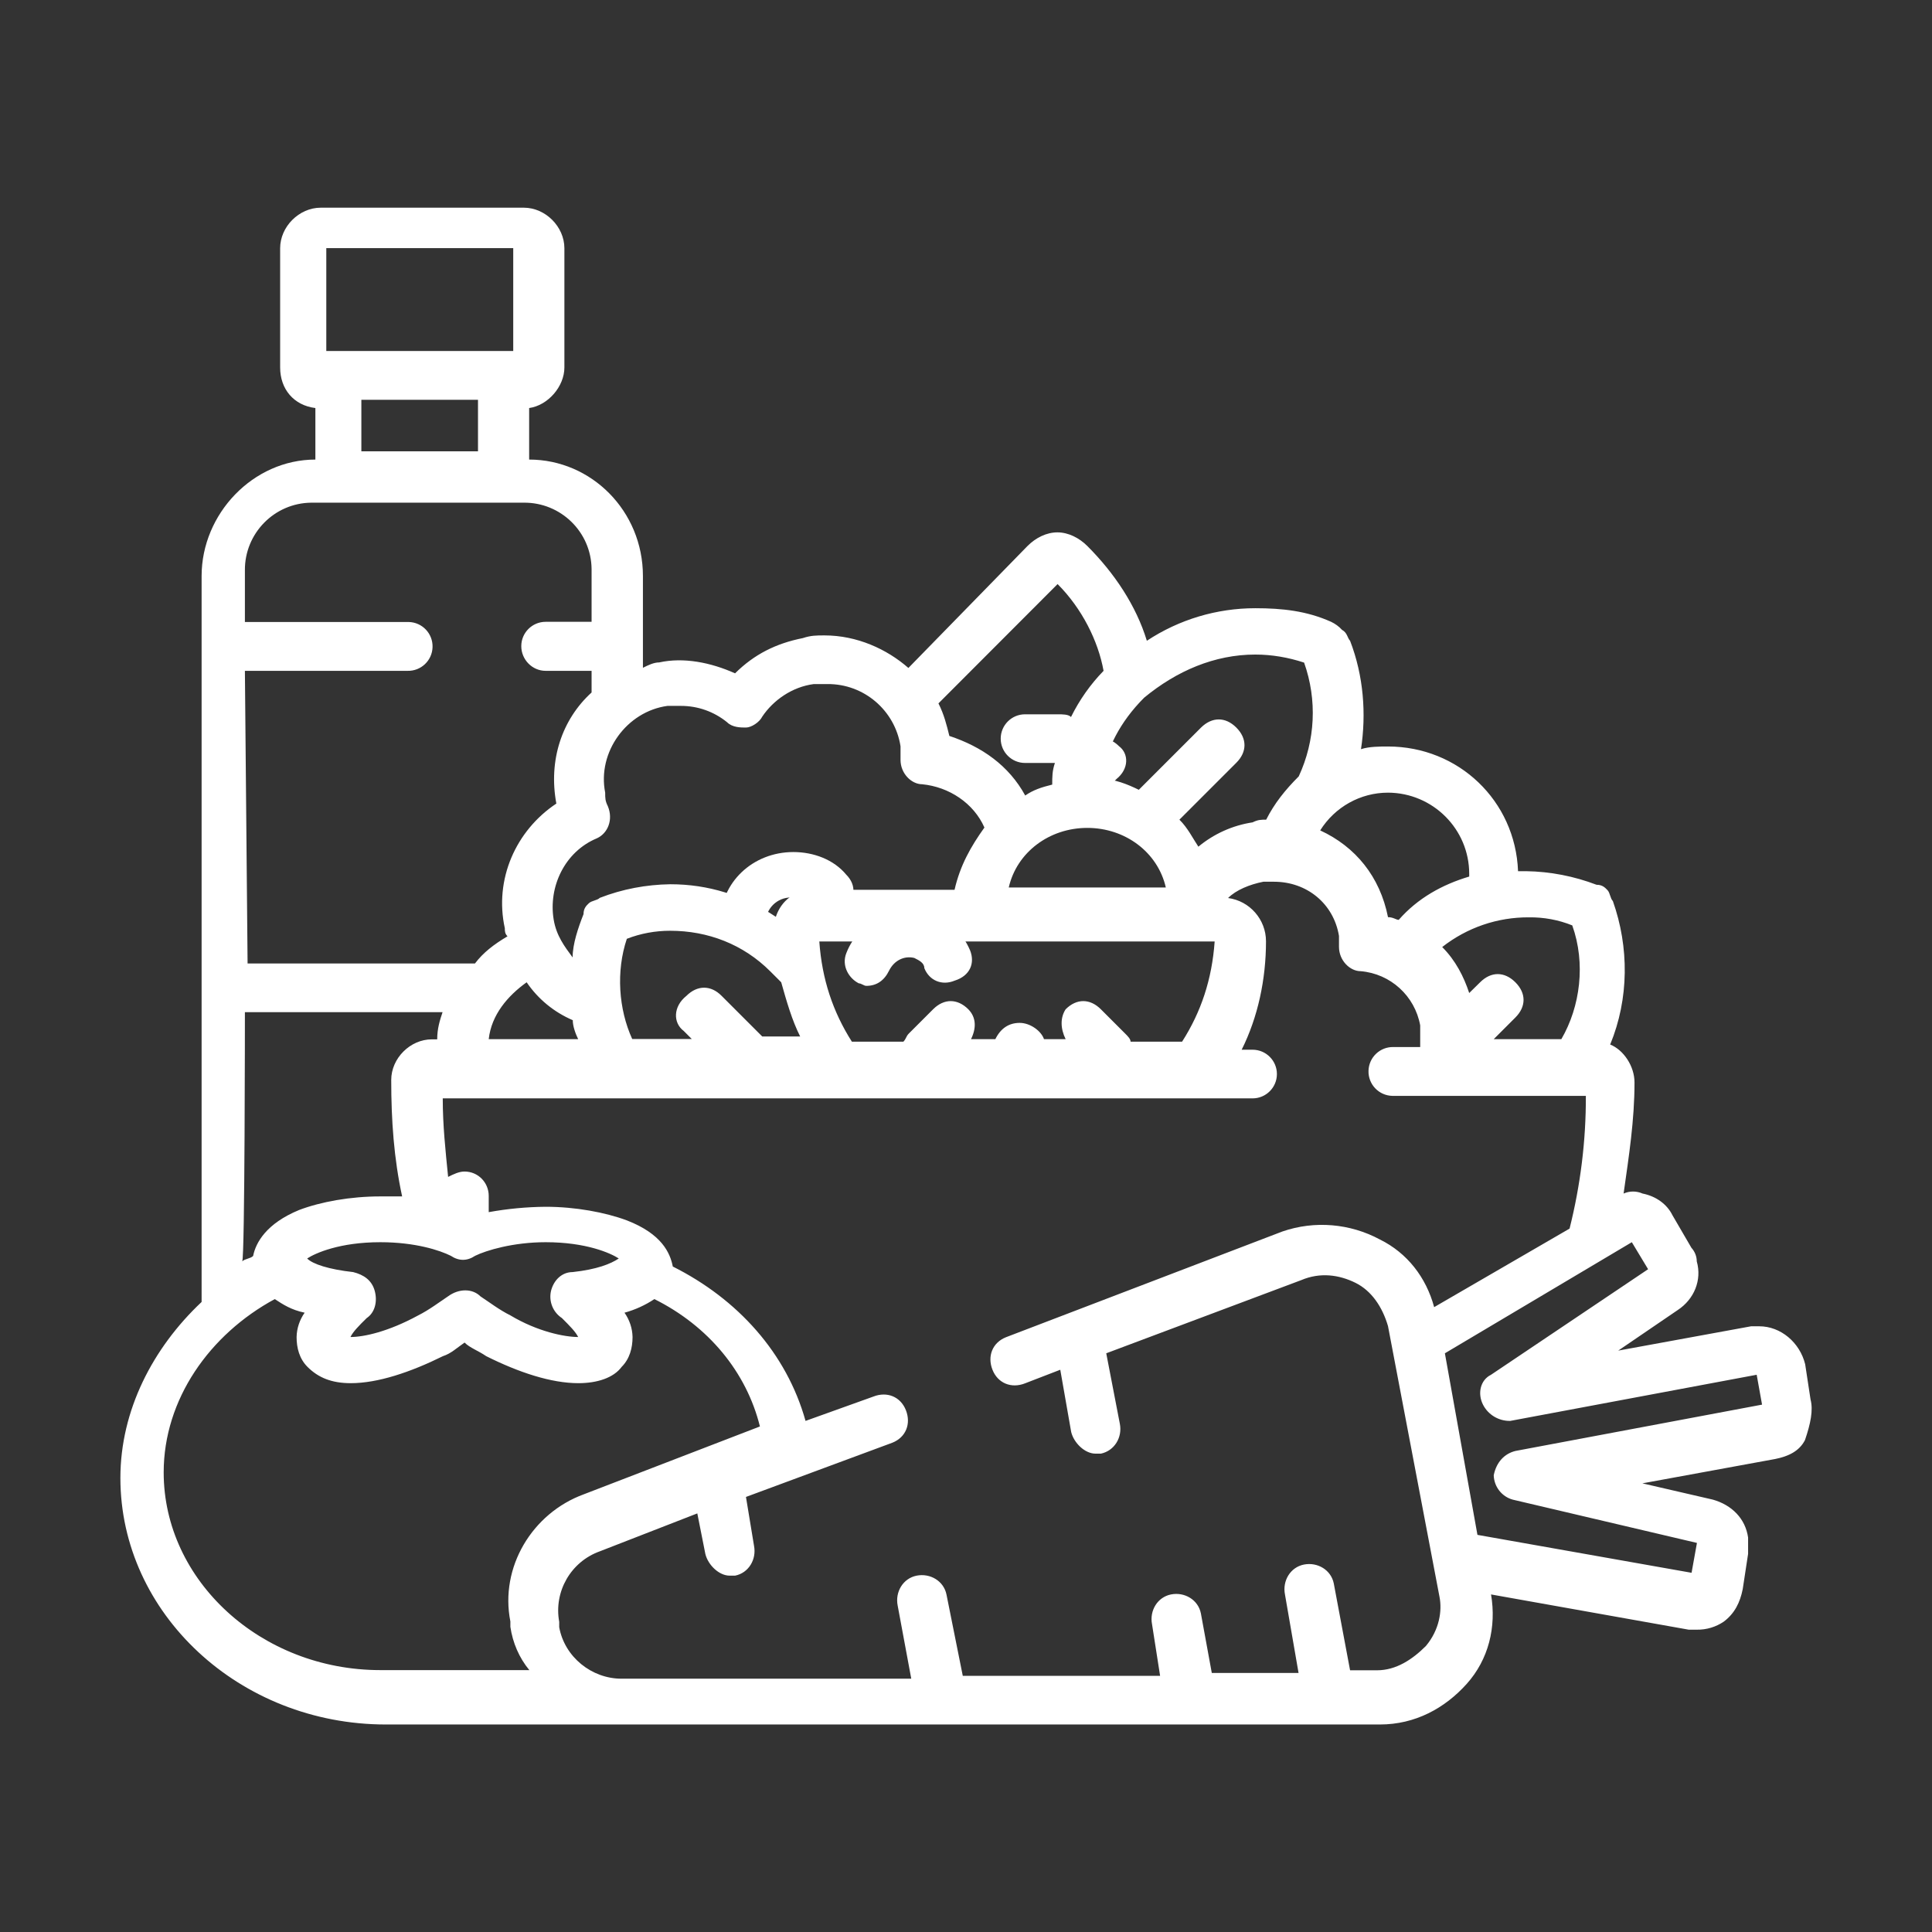 <?xml version="1.0" encoding="utf-8"?>
<!-- Generator: Adobe Illustrator 24.1.0, SVG Export Plug-In . SVG Version: 6.00 Build 0)  -->
<svg version="1.1" id="Capa_1" xmlns="http://www.w3.org/2000/svg" xmlns:xlink="http://www.w3.org/1999/xlink" x="0px" y="0px"
	 viewBox="0 0 1080 1080" style="enable-background:new 0 0 1080 1080;" xml:space="preserve">
<rect x="0" y="0" width="1080" height="1080" fill="#333333" stroke="none"/>
<style type="text/css">
	.st0{fill:#FFFFFF;}
</style>
<path class="st0" d="M473.1,489c-7-8.5-18.3-12.7-29.6-12.7c-22.6,0-40.9,16.9-40.9,39.5c0,7,5.6,12.7,12.6,12.7c0,0,0.1,0,0.1,0
	l0,0c7,0,12.7-5.6,12.7-12.6c0,0,0-0.1,0-0.1c0-7.8,6.3-14.1,14.1-14.1c3.8-0.1,7.4,1.5,9.9,4.3c4.2,5.6,12.7,5.6,18.3,1.4
	C478.8,503.1,478.8,494.7,473.1,489z"/>
<path class="st0" d="M542.3,531.3c-4.3-9.9-11.3-16.9-21.2-19.7c-19.8-7-40.9,2.8-48,21.2c-2.8,7.1,1.4,14.1,7,16.9
	c1.4,0,2.8,1.4,4.2,1.4c5.6,0,9.9-2.8,12.7-8.5c2.8-5.7,8.5-8.5,14.1-7.1c2.8,1.4,5.6,2.8,5.6,5.7c2.8,7,9.9,9.9,16.9,7
	C542.3,545.5,545.1,538.4,542.3,531.3z"/>
<path class="st0" d="M625.5,417.1c-5.6-5.6-12.7-5.6-18.3,0l-12.7,12.7c-5.6,5.6-5.6,12.7,0,18.3c2.8,2.8,5.6,4.2,8.5,4.2
	c2.8,0,7-1.4,8.5-4.2l12.7-12.7C631.1,429.8,631.1,421.3,625.5,417.1z"/>
<path class="st0" d="M545.1,583.5h-16.9c-7-0.2-12.9,5.3-13.1,12.3c-0.2,7,5.3,12.9,12.3,13.1c0.2,0,0.5,0,0.7,0h16.9
	c7,0,12.7-5.6,12.7-12.6c0,0,0-0.1,0-0.1C559.2,589.2,552.1,583.5,545.1,583.5z"/>
<path class="st0" d="M677.7,583.5h-16.9c-7-0.2-12.9,5.3-13.1,12.3c-0.2,7,5.3,12.9,12.3,13.1c0.2,0,0.5,0,0.7,0h16.9
	c7-0.2,12.5-6,12.3-13.1C689.8,589.2,684.4,583.7,677.7,583.5z"/>
<path class="st0" d="M1012.1,782.3l-3-19.7c-3-12.1-13.6-21.2-25.7-21.2h-4.5L904.6,755l33.3-22.7c9.1-6,13.6-16.7,10.6-27.2
	c0-2.8-1.1-5.5-3-7.6l-10.6-18.2c-3-6.1-9.1-10.6-16.7-12.1c-3.4-1.5-7.2-1.5-10.6,0c3-21.2,6.1-40.9,6.1-62.1
	c0-9.1-6.1-18.2-13.6-21.2c10.6-25.7,10.6-54.5,1.5-80.2c-1.5-1.5-1.5-4.5-3-6.1s-3-3-6.1-3c-12.6-4.8-25.9-7.4-39.4-7.6h-4.5
	c-1.5-39.4-33.3-69.7-72.7-69.7c-4.5,0-10.6,0-15.1,1.5c3-19.7,1.5-40.9-6.1-60.6c-1.5-1.5-1.5-4.5-4.5-6.1
	c-1.7-1.9-3.8-3.4-6.1-4.5c-13.6-6.1-27.3-7.6-42.4-7.6c-21.5,0-42.6,6.3-60.6,18.2c-6-19.7-18.2-37.9-33.3-53
	c-4.5-4.5-10.6-7.6-16.7-7.6s-12.1,3-16.7,7.6l-66.6,68.2c-12.1-10.6-28.8-18.2-46.9-18.2c-4.5,0-7.6,0-12.1,1.5
	c-15.1,3-27.2,9.1-37.9,19.7c-13.6-6.1-28.8-9.1-42.4-6.1c-3,0-6.1,1.5-9.1,3V322c0-36.3-28.8-65.1-63.6-65.1v-28.8
	c10.6-1.5,19.7-12.1,19.7-22.7v-66.6c0-12.1-10.6-22.7-22.7-22.7H179.3c-12.1,0-22.7,10.6-22.7,22.7v66.6c0,12.1,7.6,21.2,19.7,22.7
	v28.8c-34.8,0-63.6,30.3-63.6,65.1v405.8c-27.3,25.7-45.4,60.6-45.4,98.4c0,75.7,66.6,137.8,148.4,137.8h555.7
	c19.7,0,36.3-9.1,48.5-22.7s16.7-31.8,13.6-50L944,911h4.5c5.4,0.1,10.7-1.5,15.1-4.5c6-4.5,9.1-10.6,10.6-18.2l3-19.7v-9.1
	c-1.5-10.6-9.1-18.2-19.7-21.2l-39.4-9.1l74.2-13.6c7.6-1.5,13.6-4.5,16.7-10.6C1012.1,795.9,1013.7,788.3,1012.1,782.3z
	 M854.7,512.8c8.3-0.1,16.5,1.4,24.2,4.5c7.6,21.2,4.5,45.4-6.1,63.6H835l12.1-12.1c6.1-6.1,6.1-13.6,0-19.7s-13.6-6.1-19.7,0
	l-6.1,6c-3-9.1-7.6-18.2-15.1-25.7C820.1,518.5,837.1,512.7,854.7,512.8z M775.9,443.1c25.1,0.1,45.4,20.4,45.4,45.4v1.5
	c-15.1,4.5-28.8,12.1-39.4,24.2c-1.5,0-3-1.5-6-1.5c-4.5-22.7-18.2-39.4-37.9-48.5C746.2,451.1,760.5,443.1,775.9,443.1z
	 M701.7,365.9c9.3,0,18.5,1.6,27.3,4.5c7.4,20.8,6.3,43.6-3,63.6c-7.6,7.6-13.6,15.1-18.2,24.2c-3,0-4.5,0-7.6,1.5
	c-11.2,1.7-21.6,6.4-30.3,13.6c-3-4.5-6-10.6-10.6-15.1l31.8-31.8c6.1-6.1,6.1-13.6,0-19.7s-13.6-6-19.7,0l-34.8,34.8
	c-6.1-3-13.6-6.1-21.2-6.1c3-16.6,10.6-31.8,24.2-45.4C657.8,375,679,365.9,701.7,365.9z M595.7,580.9h-12.1
	c-1.5-4.5-7.6-9.1-13.6-9.1s-10.6,3-13.6,9.1h-13.6c3-6.1,3-12.1-1.5-16.7c-6.1-6.1-13.6-6.1-19.7,0l-13.6,13.6
	c-1.5,1.5-1.5,3-3,4.5h-28.8c-10.6-16.7-16.7-34.8-18.2-56H679c-1.5,21.2-7.6,39.4-18.2,56h-28.8c0-1.5-1.5-3-3-4.5l-13.6-13.6
	c-6.1-6.1-13.6-6.1-19.7,0C592.7,568.8,592.7,574.8,595.7,580.9L595.7,580.9z M563.9,496.1c4.5-19.7,22.7-33.3,43.9-33.3
	s39.4,13.6,43.9,33.3H563.9z M591.2,326.5c13.6,13.6,22.7,31.8,25.7,48.5c-7.4,7.6-13.5,16.3-18.2,25.8c-1.5-1.5-4.5-1.5-7.6-1.5
	H573c-7.5,0-13.6,6.1-13.6,13.6s6.1,13.6,13.6,13.6h16.7c-1.5,4.5-1.5,7.6-1.5,12.1c-6.1,1.5-10.6,3-15.1,6.1
	c-9.1-16.7-24.2-27.3-42.4-33.3l0,0c-1.5-6.1-3-12.1-6.1-18.2L591.2,326.5z M339.8,450.7c-1.5-3-1.5-4.5-1.5-7.6
	c-4.5-22.7,12.1-45.4,34.8-48.5h7.6c9.4,0,18.4,3.2,25.7,9.1c3,3,7.6,3,10.6,3s7.6-3,9.1-6.1c6.1-9.1,16.6-16.6,28.8-18.2h7.6
	c20.4-0.2,37.8,14.7,40.9,34.8v7.6c0,7.6,6.1,13.6,12.1,13.6c15.1,1.5,28.8,10.6,34.8,24.2c-7.6,10.6-13.6,21.2-16.7,34.8h-78.7
	c-10.6,0-18.2,6.1-21.2,15.1c-18.2-12.1-37.8-18.2-59-18.2c-13.5,0.2-26.8,2.7-39.4,7.6c-1.5,1.5-4.5,1.5-6.1,3s-3,3-3,6.1
	c-3,7.6-6.1,16.7-6.1,24.2c-4.5-6.1-9.1-12.1-10.6-21.2c-3-18.2,6.1-37.9,24.2-45.4C339.8,465.8,342.9,458.2,339.8,450.7z
	 M382.2,576.3l4.5,4.5h-33.3c-7.6-16.7-9.1-37.8-3-56c7.7-3,15.9-4.5,24.2-4.5c21.2,0,40.9,7.6,56,22.7l6.1,6.1
	c3,10.6,6,21.2,10.6,30.3h-21.2l-22.7-22.7c-6-6.1-13.6-6.1-19.7,0C376.2,562.7,376.2,571.8,382.2,576.3L382.2,576.3z M323.2,580.9
	h-50c1.5-13.6,10.6-24.2,21.2-31.8c6.4,9.4,15.3,16.7,25.8,21.2C320.1,573.3,321.7,577.9,323.2,580.9L323.2,580.9z M182.4,138.7
	h104.5v57.5H182.4V138.7z M267.2,223.5v28.8H202v-28.8H267.2z M136.9,375h90.9c7.5,0.2,13.8-5.7,14-13.3c0.2-7.5-5.7-13.8-13.3-14
	c-0.2,0-0.5,0-0.7,0h-90.9v-28.8c-0.2-20.7,16.4-37.7,37.1-37.9c0.2,0,0.5,0,0.7,0h118.1c20.7-0.2,37.7,16.4,37.9,37.1
	c0,0.2,0,0.5,0,0.7v28.8H305c-7.5,0-13.6,6.1-13.6,13.6S297.5,375,305,375l0,0h25.7v12.1c-16.6,15.1-24.2,37.9-19.7,62.1l0,0
	c-22.7,15.1-34.8,42.4-28.8,69.7c0,1.5,0,3,1.5,4.5c-7.6,4.5-13.6,9.1-18.2,15.2H138.4L136.9,375z M136.9,565.8h110.5
	c-1.5,4.5-3,9.1-3,15.2h-3c-12.1,0-22.7,10.6-22.7,22.7c0,22.7,1.5,43.9,6.1,65.1h-12.2c-16.7,0-33.3,3-45.4,7.6
	c-18.2,7.5-24.2,18.1-25.7,25.7c-1.5,1.5-4.5,1.5-6.1,3C136.9,703.5,136.9,565.7,136.9,565.8L136.9,565.8z M314.1,736.8
	c4.5,4.5,7.6,7.6,9.1,10.6l0,0c-7.6,0-22.7-3-37.9-12.1c-6.1-3-12.1-7.6-16.7-10.6c-4.5-4.5-12.1-4.5-18.2,0
	c-4.5,3-10.6,7.6-16.6,10.6c-16.7,9.1-30.3,12.1-37.9,12.1l0,0c1.5-3,4.5-6.1,9.1-10.6c4.5-3,6.1-9.1,4.5-15.1s-6.1-9.1-12.1-10.6
	c-13.6-1.5-22.7-4.5-25.7-7.6c4.6-3,18.2-9.1,40.9-9.1c19.7,0,33.4,4.6,39.4,7.6c4.5,3,9.1,3,13.6,0c6.1-3,21.2-7.6,39.4-7.6
	c22.7,0,36.3,6.1,40.9,9.1c-4.5,3-12.1,6.1-25.8,7.6c-6,0-10.6,4.5-12.1,10.6C306.7,727.5,309.1,733.5,314.1,736.8z M285.3,906.4v3
	c1.3,8.9,4.9,17.3,10.6,24.2h-83.3c-66.6,0-121.1-50-121.1-110.5c0-40.9,25.7-77.2,62.1-96.9c4.6,3,9.1,6,16.7,7.6
	c-2.8,4-4.4,8.7-4.5,13.6c0,6,1.5,12.1,6.1,16.7c6.1,6.1,13.6,9.1,24.2,9.1c15.1,0,33.3-6.1,51.5-15.1c4.6-1.5,7.6-4.5,12.1-7.6
	c3,3,7.6,4.5,12.1,7.6c18.2,9.1,36.3,15.1,51.5,15.1l0,0c10.6,0,19.7-3,24.2-9.1c4.5-4.5,6.1-10.6,6.1-16.7
	c-0.1-4.9-1.7-9.6-4.5-13.6c5.9-1.6,11.6-4.2,16.7-7.6c30.3,15.1,51.5,40.9,59,71.2l-98.4,37.9C297.4,845.9,279.3,876.2,285.3,906.4
	z M797.1,920.1c-7.6,7.6-16.7,13.6-27.3,13.6h-15.1l-9.1-48.5c-1.5-7.6-9.1-12.1-16.7-10.6s-12.1,9.1-10.6,16.7l7.6,43.9h-48.5
	l-6.1-33.3c-1.5-7.6-9.1-12.1-16.7-10.6s-12.1,9.1-10.6,16.7l4.5,28.8H538.2l-9.1-45.4c-1.5-7.6-9.1-12.1-16.7-10.6
	s-12.1,9.1-10.6,16.7l7.6,40.9h-162c-16.6,0-31.8-12.1-34.8-28.8v-3c-3.1-16.9,6.5-33.6,22.7-39.4l54.5-21.2l4.5,22.7
	c1.5,6.1,7.6,12.1,13.6,12.1h3c7.6-1.5,12.1-9.1,10.6-16.7l-4.5-27.3l81.8-30.3c7.6-3,10.6-10.6,7.6-18.2s-10.6-10.6-18.2-7.6
	l-37.9,13.6c-10.6-37.9-37.9-68.1-74.2-86.3c-1.5-7.6-6.1-18.2-25.7-25.8c-12.1-4.5-28.8-7.6-45.4-7.6c-10.7,0.1-21.3,1.1-31.8,3
	v-9.1c0-7.5-6-13.6-13.5-13.6c0,0-0.1,0-0.1,0c-3,0-6.1,1.5-9.1,3c-1.5-15.1-3-28.8-3-43.9h452.7c7.5,0,13.6-6.1,13.6-13.6
	s-6.1-13.6-13.6-13.6h-6.1c9.1-18.2,13.6-39.4,13.6-60.6c0-12.2-9.1-22.6-21.2-24.2c4.5-4.5,12.1-7.6,19.7-9.1h6
	c18.2,0,33.3,12.1,36.3,30.3v6.1c0,7.6,6.1,13.6,12.1,13.6c16.7,1.4,30.3,13.8,33.3,30.3v12.1H779c-7.5-0.2-13.8,5.7-14,13.3
	c-0.2,7.5,5.7,13.8,13.3,14c0.2,0,0.5,0,0.7,0h107.5c0.1,25-3,49.9-9.1,74.2l-75.7,43.9c-4.5-16.7-15.1-30.3-30.3-37.8
	c-16.7-9-36.5-10.7-54.5-4.5l-154.5,59.1c-7.6,3-10.6,10.6-7.6,18.2s10.6,10.6,18.2,7.6l19.7-7.6l6.1,34.8
	c1.5,6.1,7.6,12.1,13.6,12.1h3c7.6-1.6,12.1-9.1,10.6-16.7l-7.6-39.4l109-40.9c10.6-4.5,21.2-3,30.3,1.5s15.1,13.6,18.2,24.2
	l28.8,151.4C806.2,900.4,804.7,911,797.1,920.1z M847.1,811.1c-6,1.5-10.6,6.1-12.1,13.6c0.2,6.4,4.5,11.9,10.6,13.6l103,24.2
	l-3,16.7L825.9,858l-18.2-101.5l104.5-62.1l9.1,15.1l-87.8,59c-6.1,3-7.6,10.6-4.5,16.7c2.9,5.7,8.8,9.2,15.2,9.1l137.8-25.8l3,16.7
	L847.1,811.1z"/>
</svg>
